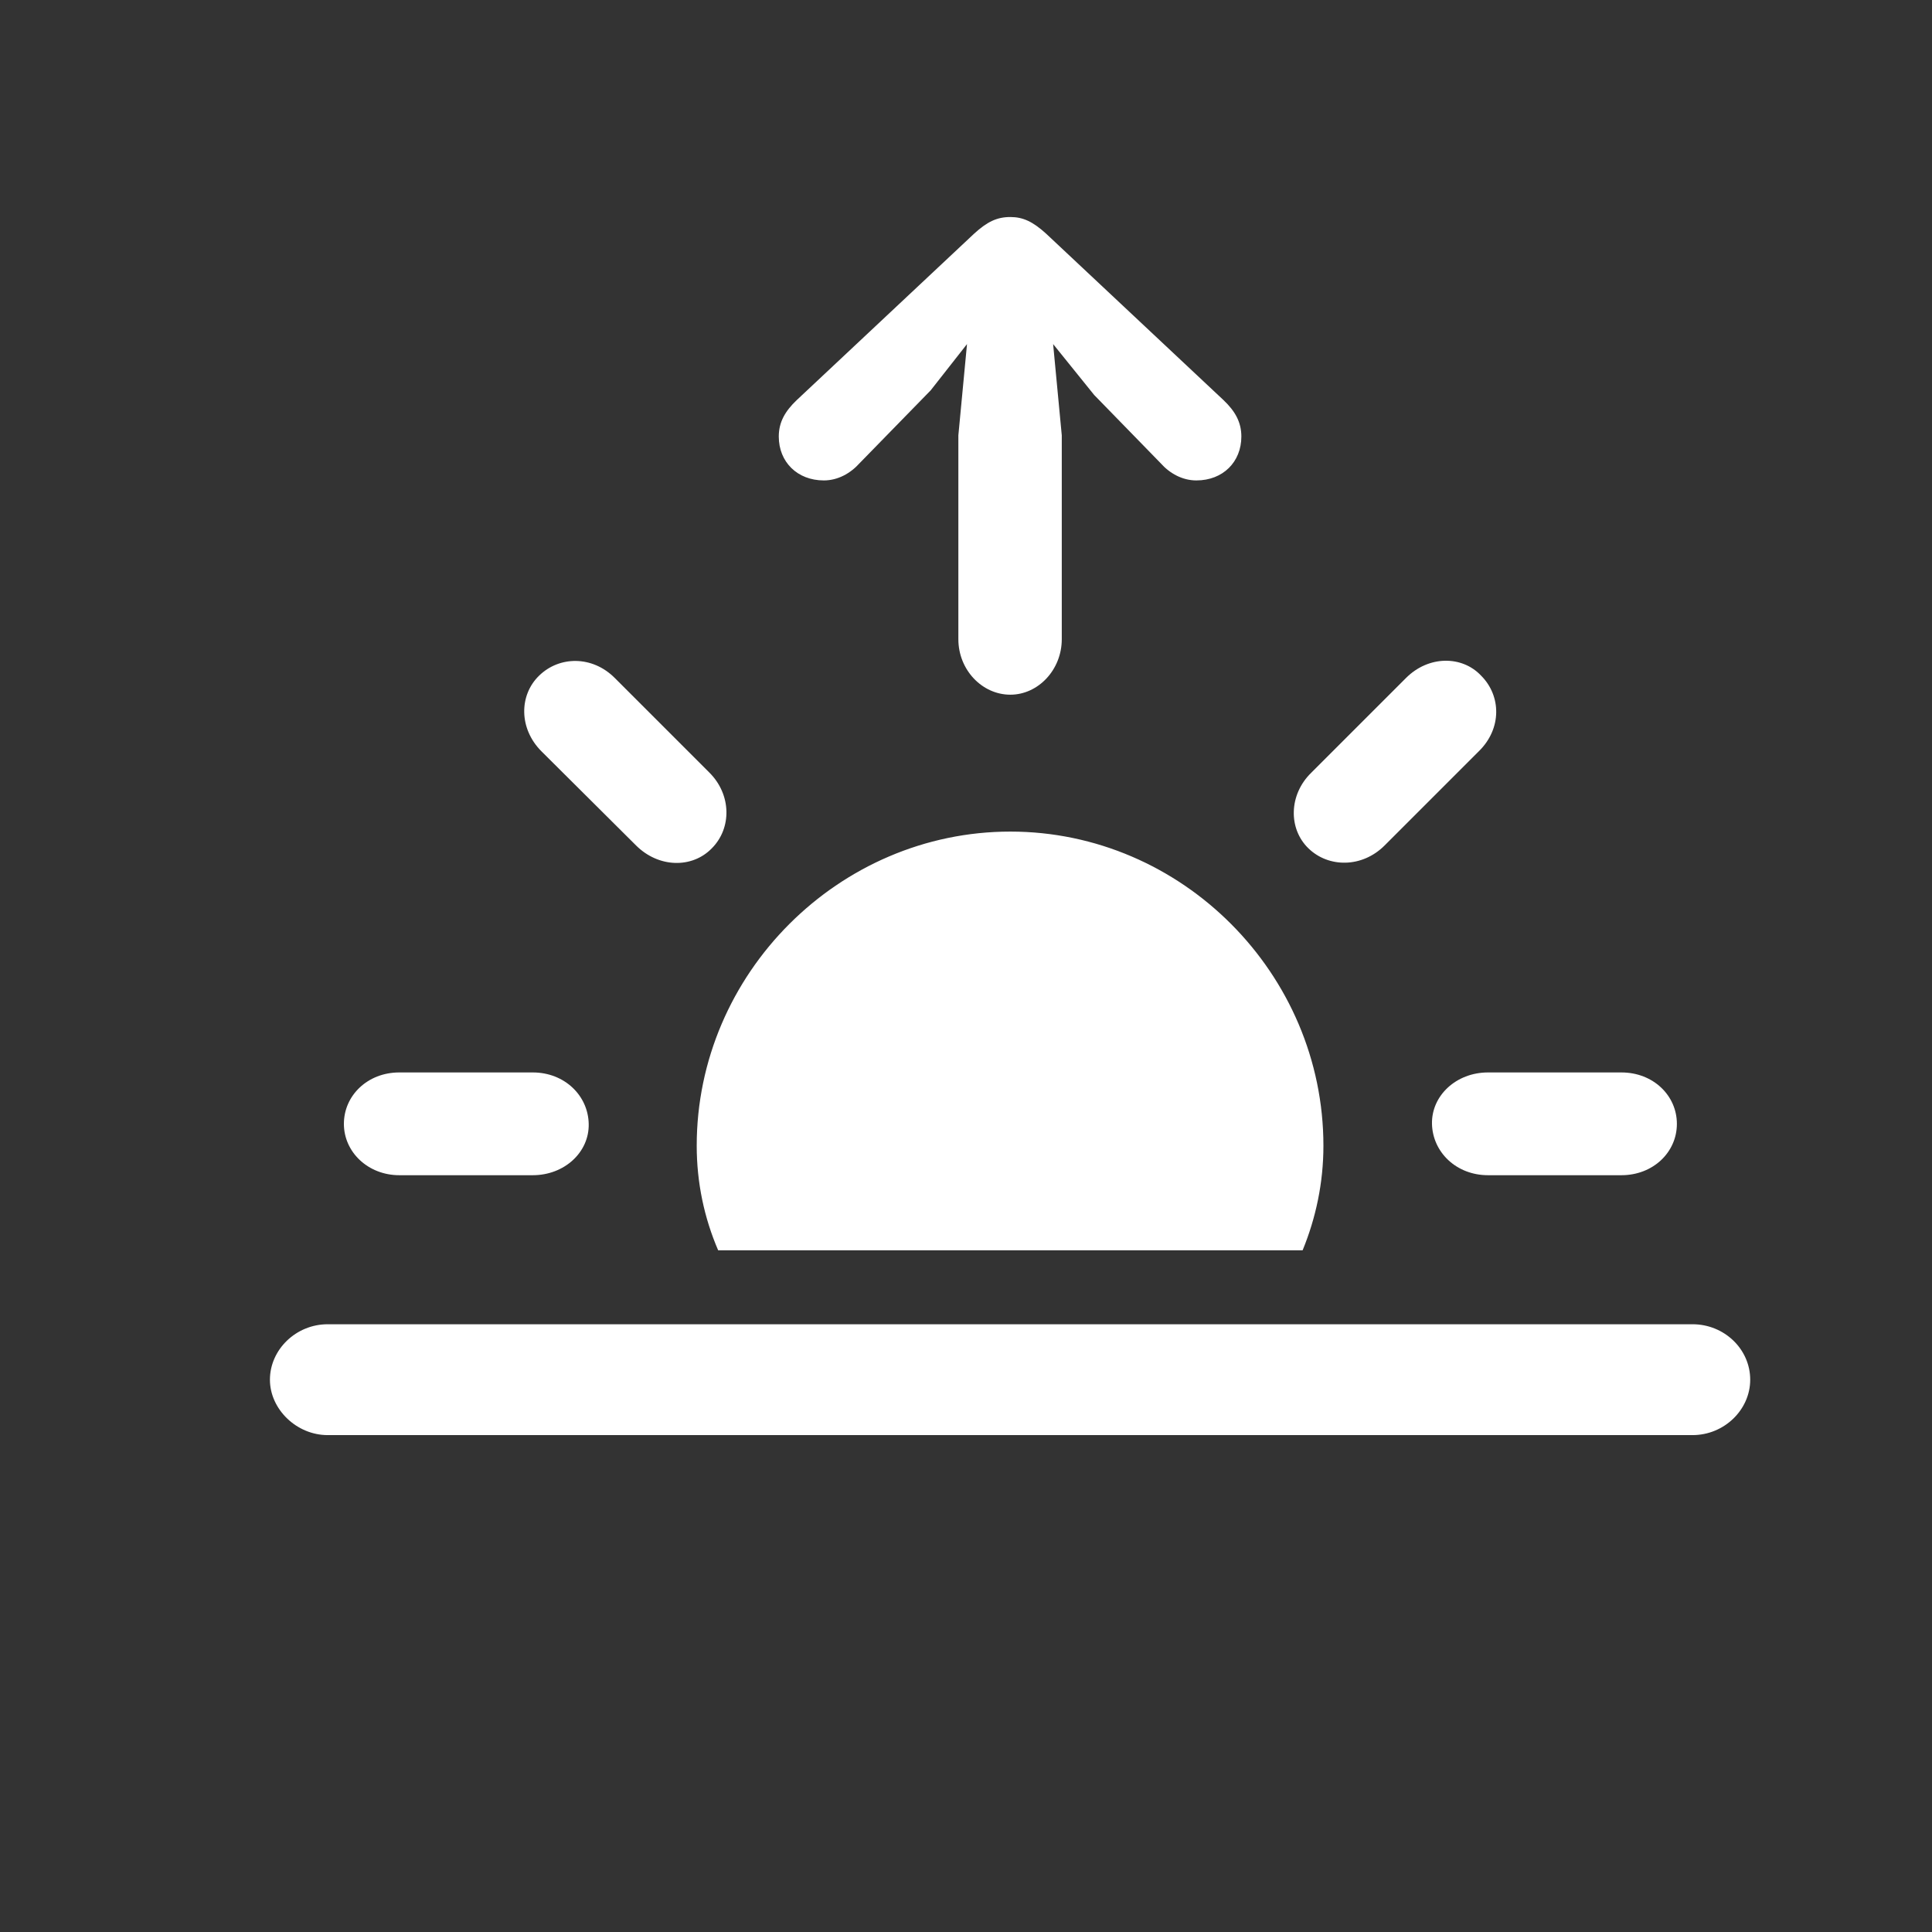 <svg width="21" height="21" viewBox="0 0 21 21" fill="none" xmlns="http://www.w3.org/2000/svg">
<rect x="0" y="0" width="21" height="21" fill="#333333" stroke="none"/>
<path d="M10.982 7.551C11.284 7.551 11.541 7.281 11.541 6.948V4.732L11.447 3.74L11.893 4.293L12.615 5.034C12.715 5.147 12.853 5.222 13.004 5.222C13.293 5.222 13.493 5.021 13.493 4.745C13.493 4.588 13.425 4.469 13.299 4.349L11.372 2.541C11.227 2.409 11.12 2.359 10.982 2.359C10.838 2.359 10.731 2.409 10.587 2.541L8.66 4.349C8.534 4.469 8.465 4.588 8.465 4.745C8.465 5.021 8.666 5.222 8.955 5.222C9.105 5.222 9.243 5.147 9.344 5.034L10.116 4.243L10.511 3.74L10.417 4.732V6.948C10.417 7.281 10.675 7.551 10.982 7.551ZM14.222 9.221C14.441 9.434 14.806 9.434 15.05 9.19L16.074 8.166C16.325 7.921 16.319 7.564 16.099 7.344C15.892 7.124 15.528 7.124 15.283 7.369L14.253 8.399C14.008 8.637 14.002 9.008 14.222 9.221ZM6.914 9.19C7.159 9.434 7.523 9.441 7.737 9.221C7.956 9.001 7.95 8.637 7.712 8.399L6.682 7.369C6.437 7.124 6.079 7.13 5.86 7.344C5.64 7.557 5.64 7.921 5.885 8.166L6.914 9.19ZM14.385 12.454C14.385 10.583 12.847 9.039 10.982 9.039C9.118 9.039 7.573 10.583 7.573 12.454C7.573 12.856 7.655 13.239 7.806 13.59H14.159C14.303 13.239 14.385 12.856 14.385 12.454ZM4.34 12.774H5.791C6.136 12.774 6.406 12.523 6.399 12.216C6.393 11.908 6.136 11.657 5.791 11.657H4.34C3.995 11.657 3.738 11.908 3.738 12.216C3.738 12.523 4.001 12.774 4.34 12.774ZM16.174 12.774H17.624C17.97 12.774 18.227 12.523 18.227 12.216C18.227 11.908 17.97 11.657 17.624 11.657H16.174C15.829 11.657 15.559 11.908 15.565 12.216C15.572 12.523 15.829 12.774 16.174 12.774ZM3.562 15.599H18.397C18.742 15.599 19.024 15.323 19.024 14.997C19.024 14.664 18.742 14.394 18.397 14.394H3.562C3.217 14.394 2.934 14.67 2.934 14.997C2.934 15.317 3.223 15.599 3.562 15.599Z" fill="white"/>
</svg>
